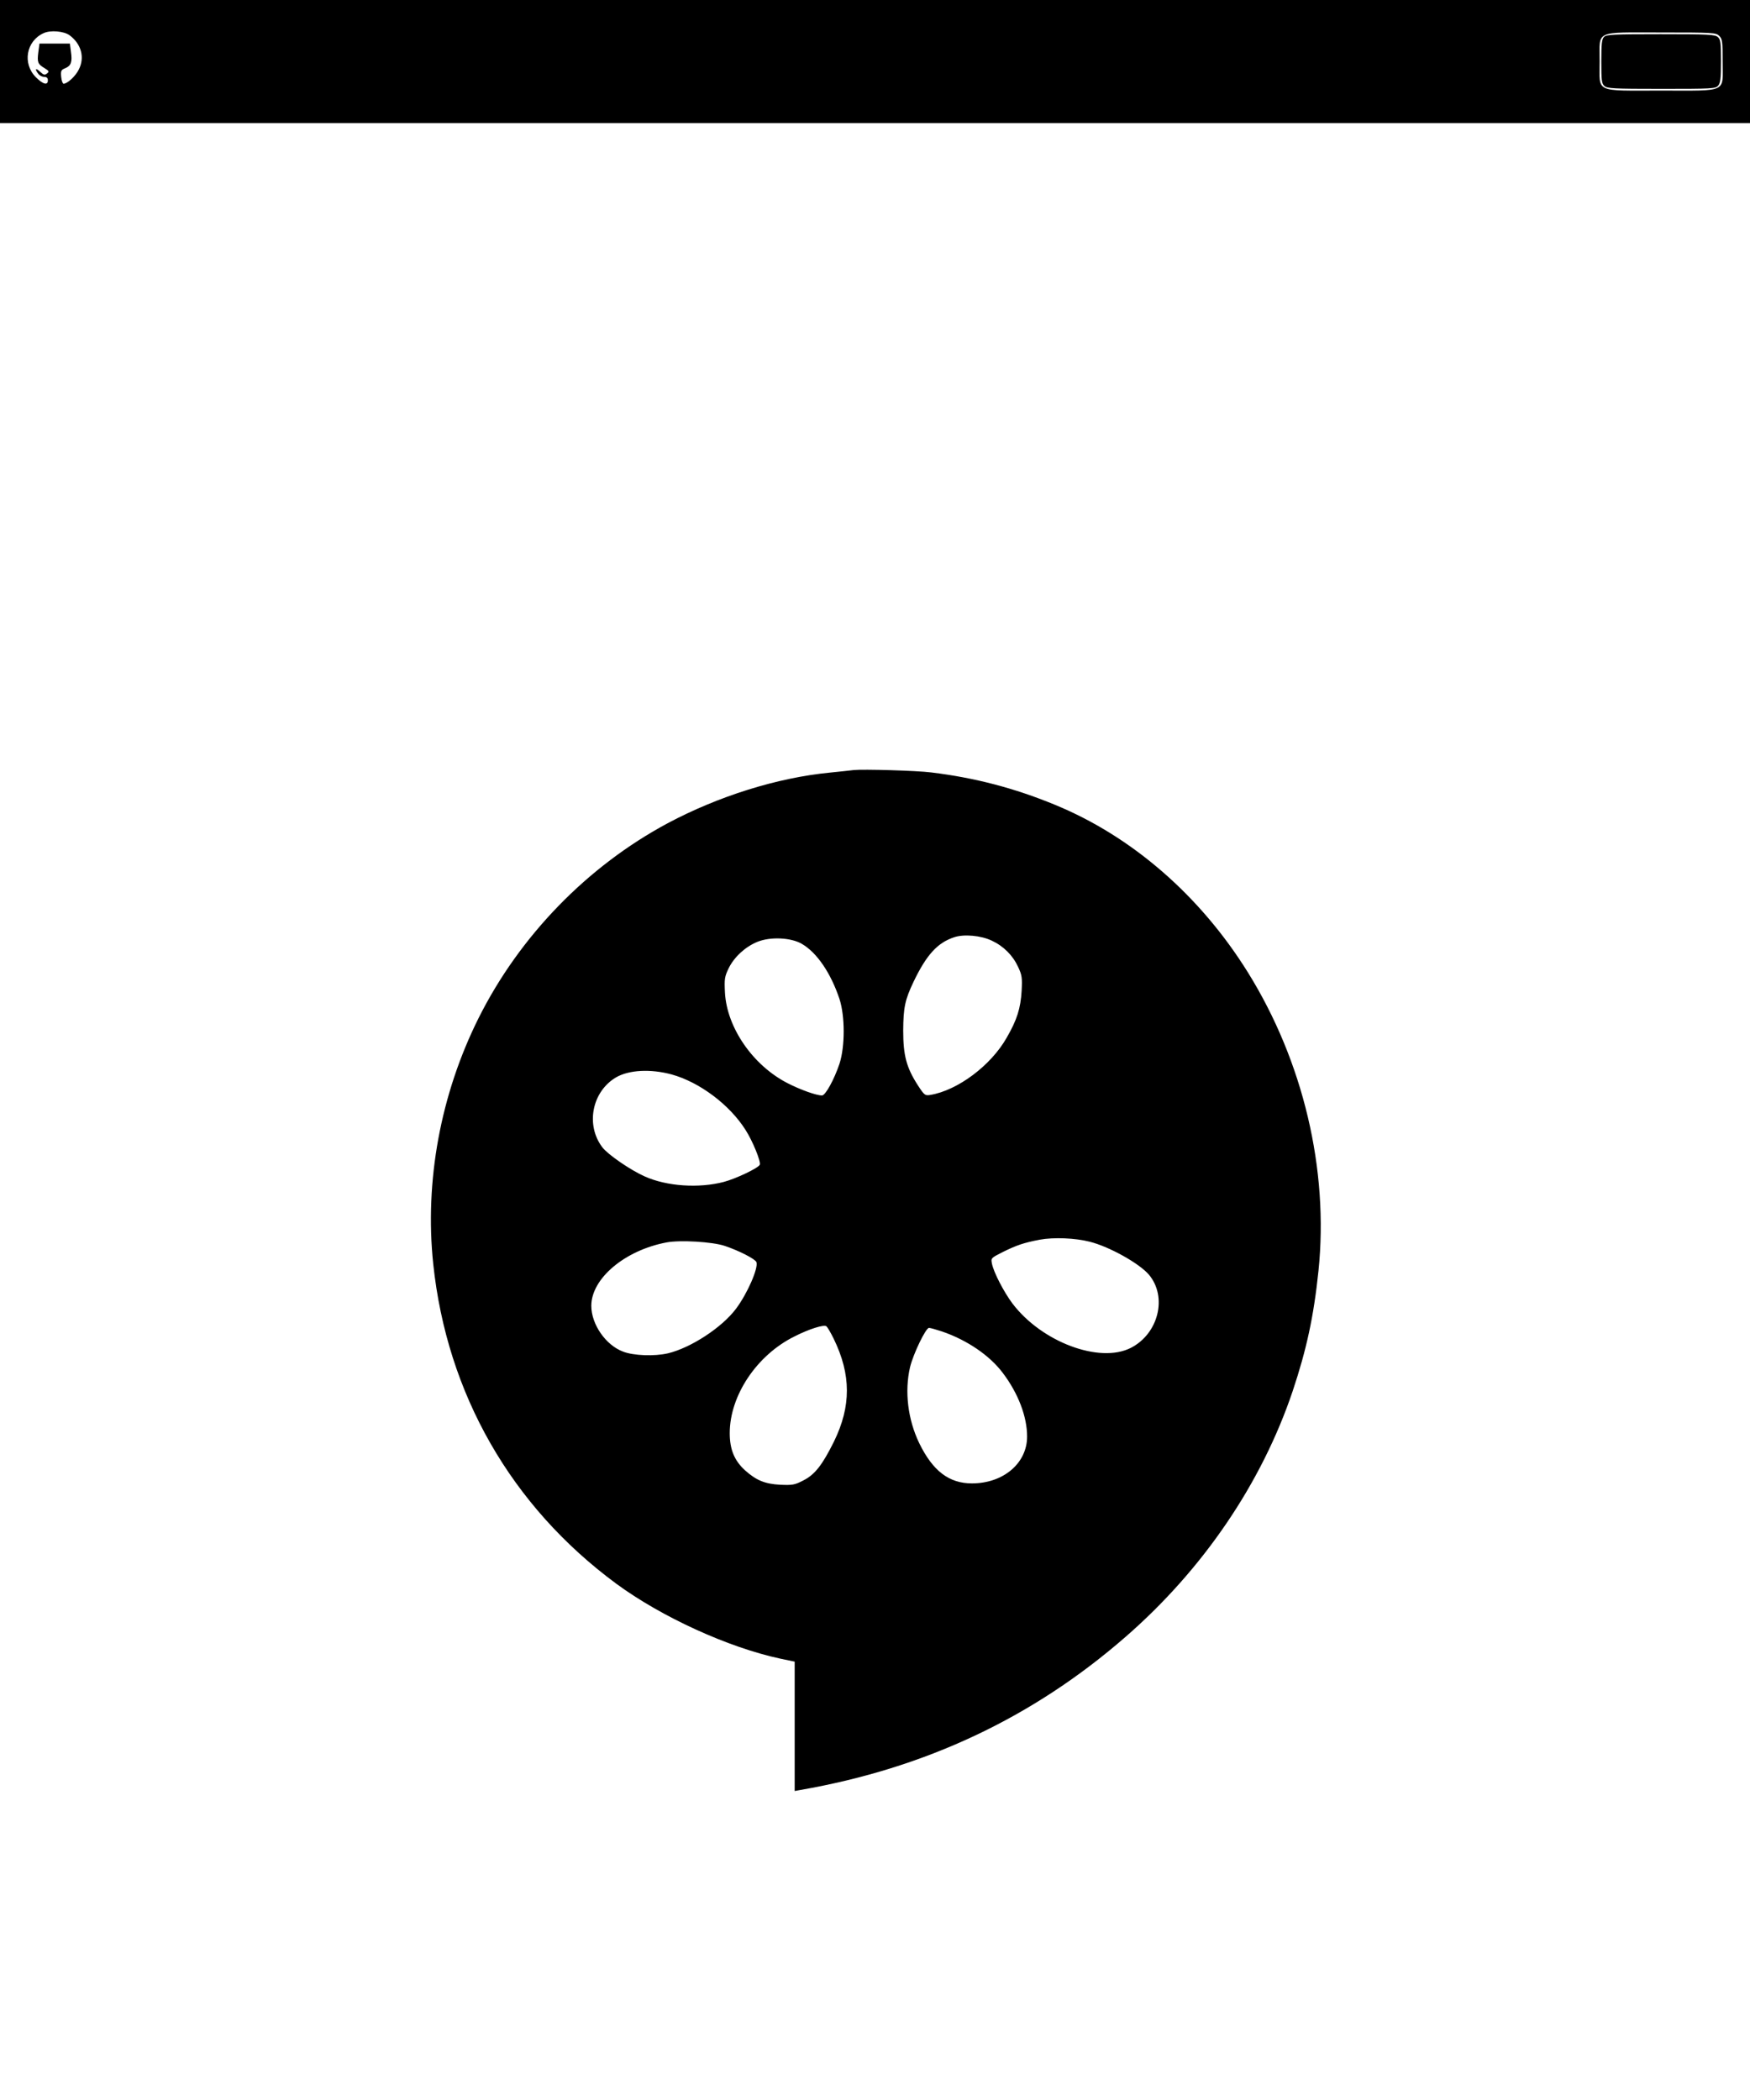 <?xml version="1.0" standalone="no"?>
<!DOCTYPE svg PUBLIC "-//W3C//DTD SVG 20010904//EN"
 "http://www.w3.org/TR/2001/REC-SVG-20010904/DTD/svg10.dtd">
<svg version="1.0" xmlns="http://www.w3.org/2000/svg"
 width="1024pt" height="1229pt" viewBox="0 0 1024 1229"
 preserveAspectRatio="xMidYMid meet">
<g transform="translate(0,1229) scale(0.1,-0.1)"
fill="#000000" stroke="none">
<path d="M0 11930 l0 -360 5120 0 5120 0 0 360 0 360 -5120 0 -5120 0 0 -360z
m408 153 c68 -51 89 -130 53 -200 -19 -39 -67 -83 -89 -83 -5 0 -12 18 -14 40
-3 35 -1 41 24 51 34 14 42 37 33 97 l-6 47 -89 0 -89 0 -7 -52 c-7 -58 -3
-68 37 -92 26 -16 28 -20 14 -31 -13 -11 -20 -9 -40 10 -27 25 -33 17 -11 -12
7 -10 23 -18 35 -18 14 0 21 -6 21 -20 0 -31 -28 -24 -70 18 -80 80 -57 212
45 258 40 19 120 12 153 -13z m9652 -3 c18 -18 20 -33 20 -150 0 -186 34 -170
-360 -170 -394 0 -360 -16 -360 170 0 186 -34 170 360 170 307 0 321 -1 340
-20z"/>
<path d="M9386 12074 c-13 -12 -16 -40 -16 -143 0 -111 2 -130 18 -144 16 -15
55 -17 334 -17 292 0 316 1 331 18 14 15 17 41 17 144 0 108 -2 127 -18 141
-16 15 -55 17 -335 17 -274 0 -318 -2 -331 -16z"/>
<path d="M4995 7784 c-16 -2 -79 -9 -140 -15 -308 -30 -651 -138 -948 -296
-470 -252 -866 -659 -1107 -1141 -222 -445 -316 -953 -265 -1438 80 -759 456
-1417 1071 -1871 264 -194 654 -373 962 -439 l82 -17 0 -378 0 -379 33 6 c731
127 1360 423 1902 895 454 395 797 899 979 1439 81 243 123 435 151 704 61
591 -89 1225 -413 1746 -280 450 -680 797 -1132 982 -236 97 -466 157 -720
188 -87 11 -401 20 -455 14z m808 -998 c69 -32 123 -86 154 -153 23 -49 25
-64 21 -141 -6 -102 -27 -170 -88 -275 -92 -162 -287 -308 -447 -334 -30 -5
-34 -2 -72 56 -67 104 -86 175 -86 321 1 134 10 179 61 286 76 158 140 228
238 260 57 19 156 10 219 -20z m-1111 -19 c88 -51 169 -170 220 -322 33 -101
33 -279 0 -380 -31 -92 -82 -185 -102 -185 -34 0 -128 34 -202 72 -204 105
-355 326 -366 530 -4 80 -2 93 22 143 33 66 97 125 168 154 77 31 197 25 260
-12z m-762 -764 c163 -45 339 -177 432 -324 42 -65 91 -186 84 -204 -7 -19
-139 -82 -211 -101 -145 -38 -333 -26 -462 32 -82 36 -216 128 -248 170 -100
131 -61 327 80 410 76 44 203 50 325 17z m2447 -979 c115 -29 290 -127 346
-193 109 -130 56 -345 -106 -428 -183 -93 -522 34 -693 260 -50 67 -110 182
-120 234 -6 31 -5 32 62 66 83 41 124 55 218 73 82 15 207 10 293 -12z m-2137
-24 c84 -28 179 -77 186 -95 13 -34 -53 -185 -120 -274 -83 -110 -264 -228
-398 -260 -78 -18 -200 -14 -262 10 -102 38 -186 160 -186 268 0 160 196 325
440 371 79 15 267 4 340 -20z m638 -543 c103 -211 103 -395 2 -602 -68 -137
-112 -194 -180 -228 -50 -26 -63 -28 -135 -25 -90 5 -140 26 -205 84 -63 57
-90 123 -90 218 0 220 158 456 377 565 88 45 175 72 189 60 6 -5 25 -37 42
-72z m634 42 c146 -50 279 -140 356 -243 90 -119 142 -255 142 -372 0 -156
-139 -274 -323 -274 -134 0 -229 73 -308 235 -67 139 -87 303 -54 445 19 78
92 230 111 230 8 0 42 -10 76 -21z"/>
</g>
</svg>

